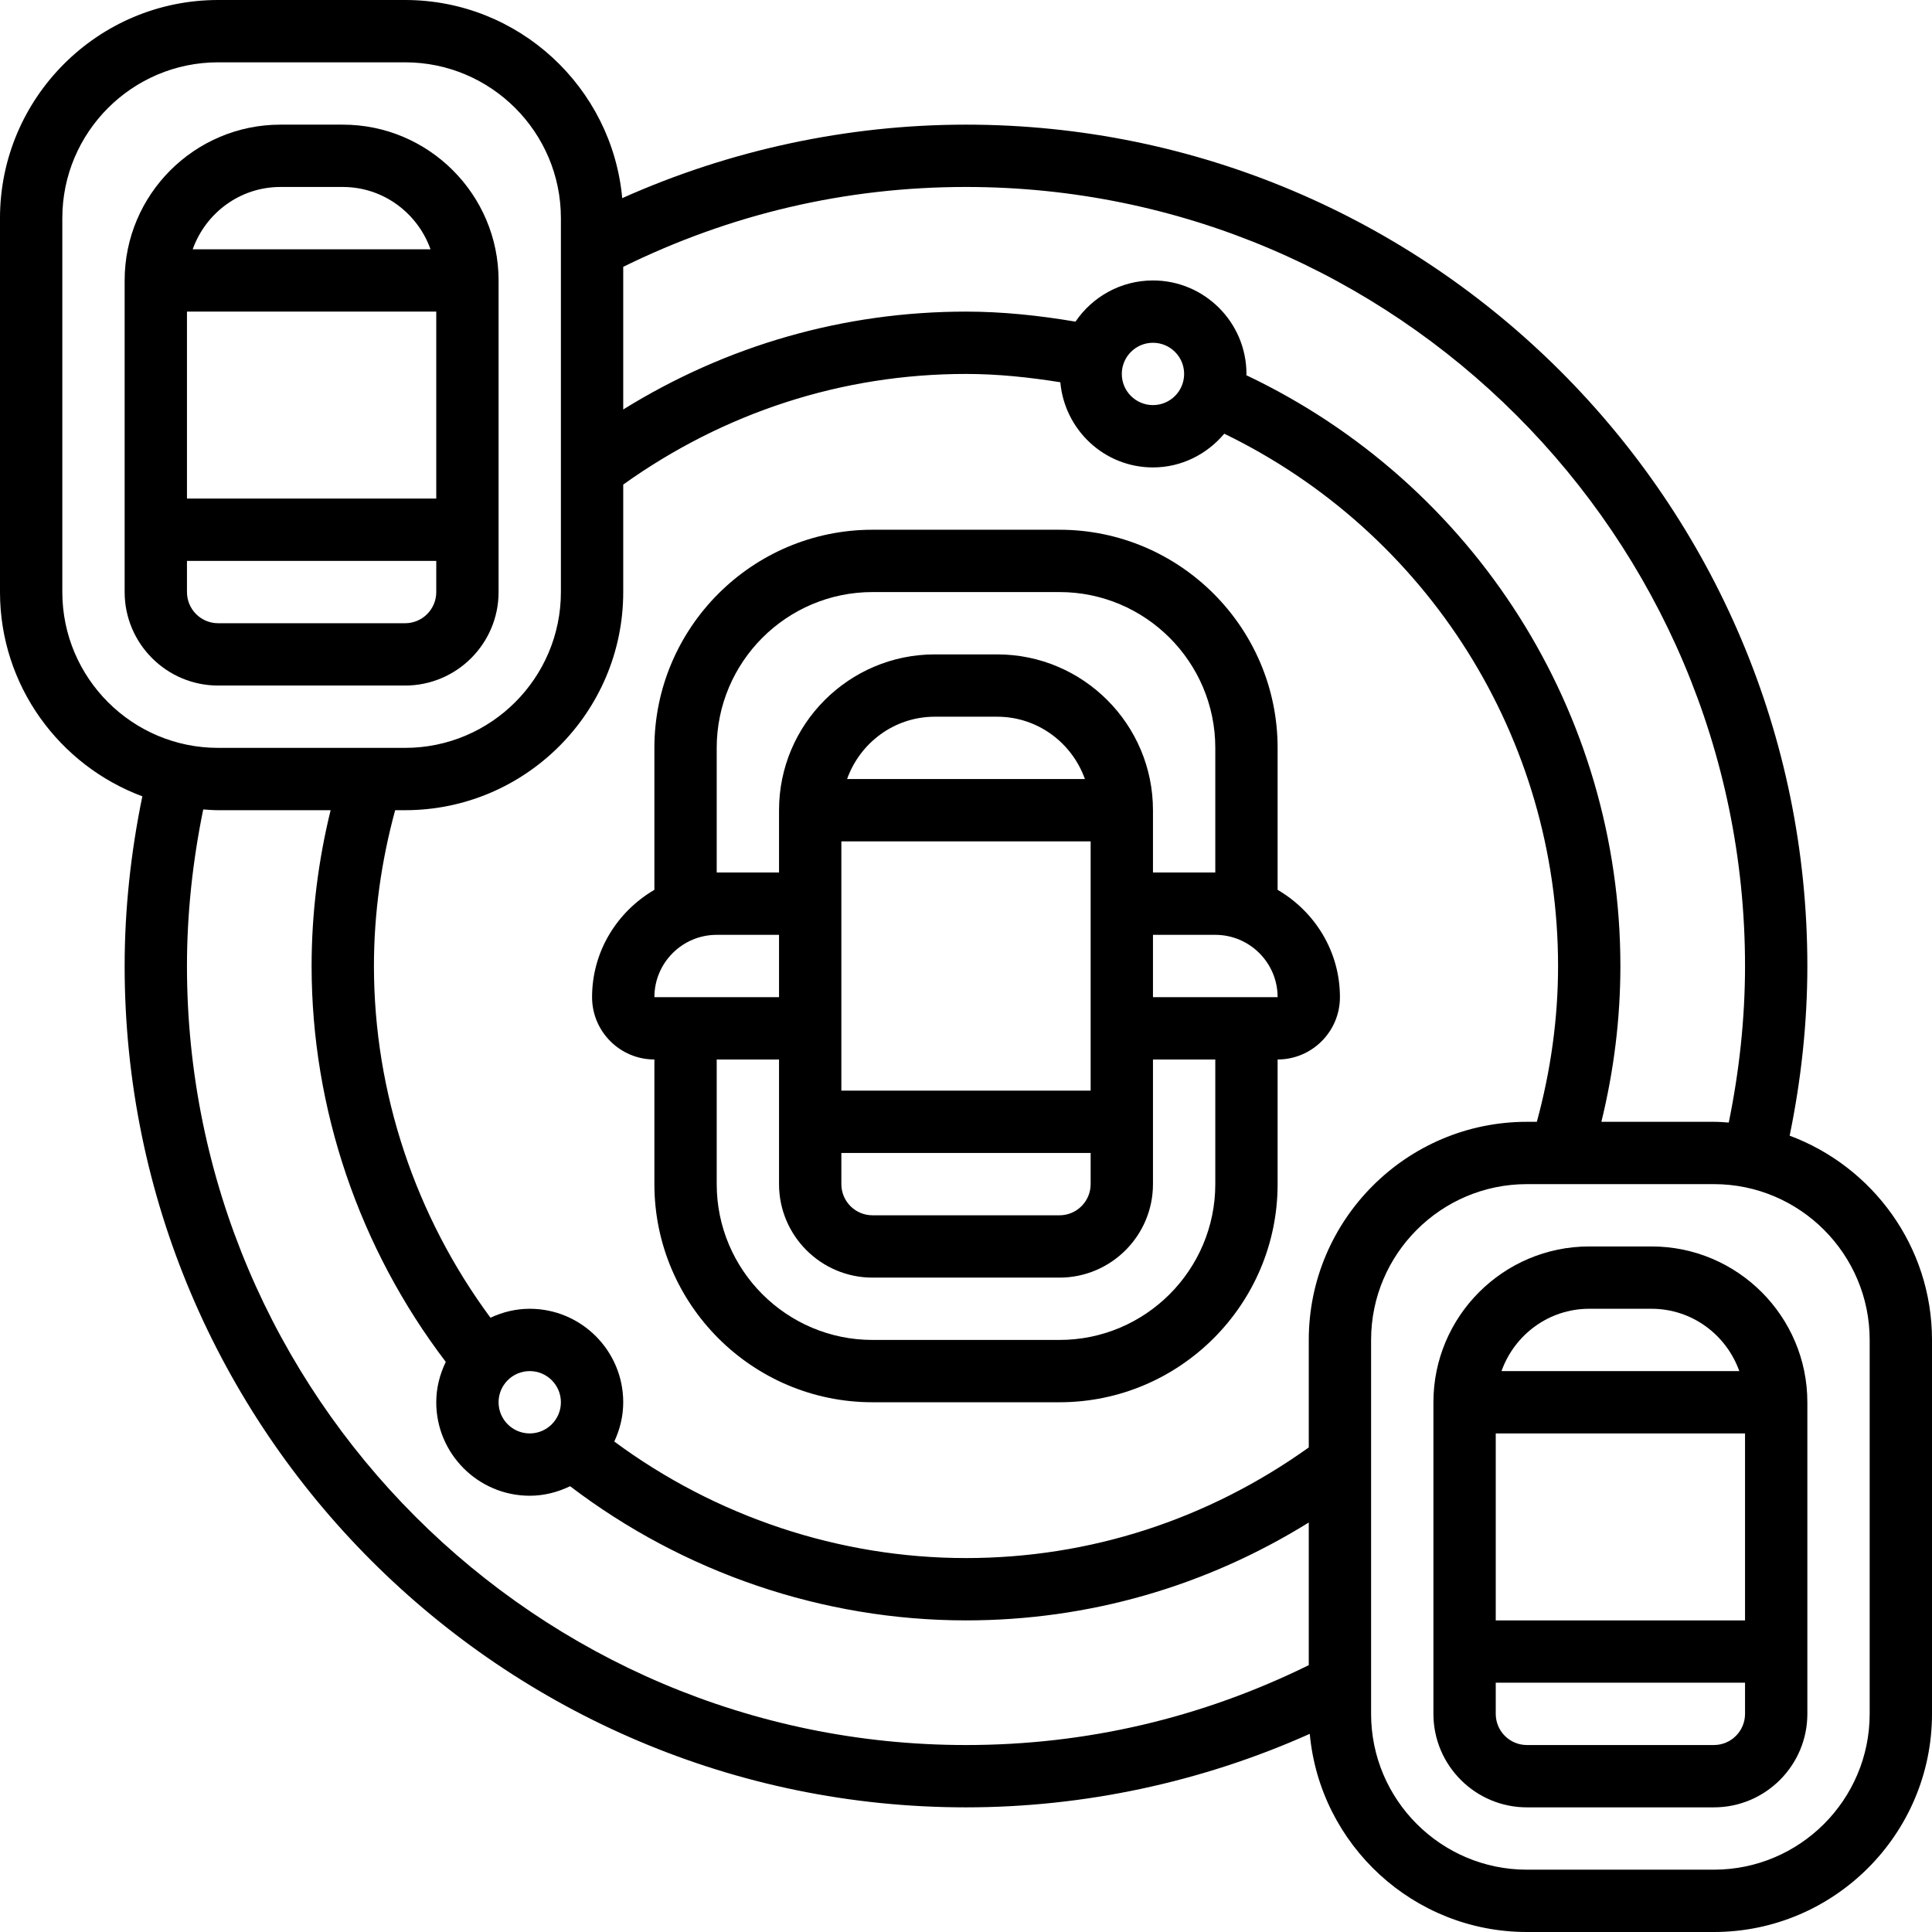 <svg id="Layer_5" enable-background="new 0 0 62 62" height="512" viewBox="0 0 62 62" width="512" xmlns="http://www.w3.org/2000/svg"><g><path d="m41 28.556v-4.556c0-3.859-3.141-7-7-7h-6c-3.859 0-7 3.141-7 7v4.556c-1.19.694-2 1.97-2 3.444 0 1.103.897 2 2 2v4c0 3.859 3.141 7 7 7h6c3.859 0 7-3.141 7-7v-4c1.103 0 2-.897 2-2 0-1.474-.81-2.75-2-3.444zm-18-4.556c0-2.757 2.243-5 5-5h6c2.757 0 5 2.243 5 5v4h-2v-2c0-2.757-2.243-5-5-5h-2c-2.757 0-5 2.243-5 5v2h-2zm4 13h8v1c0 .552-.448 1-1 1h-6c-.552 0-1-.448-1-1zm8-2h-8v-8h8zm-7.816-10c.414-1.161 1.514-2 2.816-2h2c1.302 0 2.402.839 2.816 2zm-4.184 5h2v2h-4c0-1.103.897-2 2-2zm16 8c0 2.757-2.243 5-5 5h-6c-2.757 0-5-2.243-5-5v-4h2v4c0 1.654 1.346 3 3 3h6c1.654 0 3-1.346 3-3v-4h2zm-2-6v-2h2c1.103 0 2 .897 2 2z"/><path d="m53 40h-2c-2.757 0-5 2.243-5 5v10c0 1.654 1.346 3 3 3h6c1.654 0 3-1.346 3-3v-10c0-2.757-2.243-5-5-5zm3 6v6h-8v-6zm-5-4h2c1.302 0 2.402.839 2.816 2h-7.631c.413-1.161 1.513-2 2.815-2zm4 14h-6c-.552 0-1-.448-1-1v-1h8v1c0 .552-.448 1-1 1z"/><path d="m13 22c1.654 0 3-1.346 3-3v-10c0-2.757-2.243-5-5-5h-2c-2.757 0-5 2.243-5 5v10c0 1.654 1.346 3 3 3zm1-12v6h-8v-6zm-5-4h2c1.302 0 2.402.839 2.816 2h-7.632c.414-1.161 1.514-2 2.816-2zm-3 13v-1h8v1c0 .552-.448 1-1 1h-6c-.552 0-1-.448-1-1z"/><path d="m57.432 36.445c.37-1.797.568-3.623.568-5.445 0-14.888-12.112-27-27-27-3.795 0-7.578.813-11.032 2.359-.326-3.56-3.325-6.359-6.968-6.359h-6c-3.859 0-7 3.141-7 7v12c0 3.003 1.906 5.564 4.568 6.555-.37 1.797-.568 3.623-.568 5.445 0 14.888 12.112 27 27 27 3.795 0 7.578-.813 11.032-2.359.326 3.56 3.325 6.359 6.968 6.359h6c3.859 0 7-3.141 7-7v-12c0-3.003-1.906-5.564-4.568-6.555zm-1.432-5.445c0 1.681-.183 3.366-.522 5.024-.159-.011-.317-.024-.478-.024h-3.61c.4-1.634.61-3.309.61-5 0-8.138-4.69-15.486-12.004-18.959 0-.014.004-.027.004-.041 0-1.654-1.346-3-3-3-1.033 0-1.946.525-2.486 1.322-1.163-.197-2.339-.322-3.514-.322-3.922 0-7.687 1.085-11 3.141v-4.578c3.443-1.694 7.138-2.563 11-2.563 13.785 0 25 11.215 25 25zm-14 12v3.45c-3.241 2.316-7.03 3.55-11 3.55-4.065 0-8.032-1.331-11.287-3.74.18-.385.287-.809.287-1.26 0-1.654-1.346-3-3-3-.451 0-.875.107-1.26.287-2.409-3.255-3.74-7.222-3.74-11.287 0-1.696.238-3.373.681-5h.319c3.859 0 7-3.141 7-7v-3.45c3.241-2.316 7.03-3.55 11-3.55 1.012 0 2.024.106 3.027.267.138 1.528 1.41 2.733 2.973 2.733.922 0 1.737-.427 2.288-1.082 6.532 3.169 10.712 9.775 10.712 17.082 0 1.696-.238 3.373-.681 5h-.319c-3.859 0-7 3.141-7 7zm-25 1c.552 0 1 .448 1 1s-.448 1-1 1-1-.448-1-1 .448-1 1-1zm19-32c0-.552.448-1 1-1s1 .448 1 1-.448 1-1 1-1-.448-1-1zm-34 7v-12c0-2.757 2.243-5 5-5h6c2.757 0 5 2.243 5 5v12c0 2.757-2.243 5-5 5h-6c-2.757 0-5-2.243-5-5zm4 12c0-1.681.183-3.366.522-5.024.159.011.317.024.478.024h3.61c-.4 1.634-.61 3.309-.61 5 0 4.589 1.534 9.065 4.306 12.705-.19.393-.306.829-.306 1.295 0 1.654 1.346 3 3 3 .466 0 .902-.116 1.295-.306 3.64 2.772 8.116 4.306 12.705 4.306 3.922 0 7.687-1.085 11-3.141v4.578c-3.443 1.694-7.138 2.563-11 2.563-13.785 0-25-11.215-25-25zm54 24c0 2.757-2.243 5-5 5h-6c-2.757 0-5-2.243-5-5v-12c0-2.757 2.243-5 5-5h6c2.757 0 5 2.243 5 5z"/></g></svg>